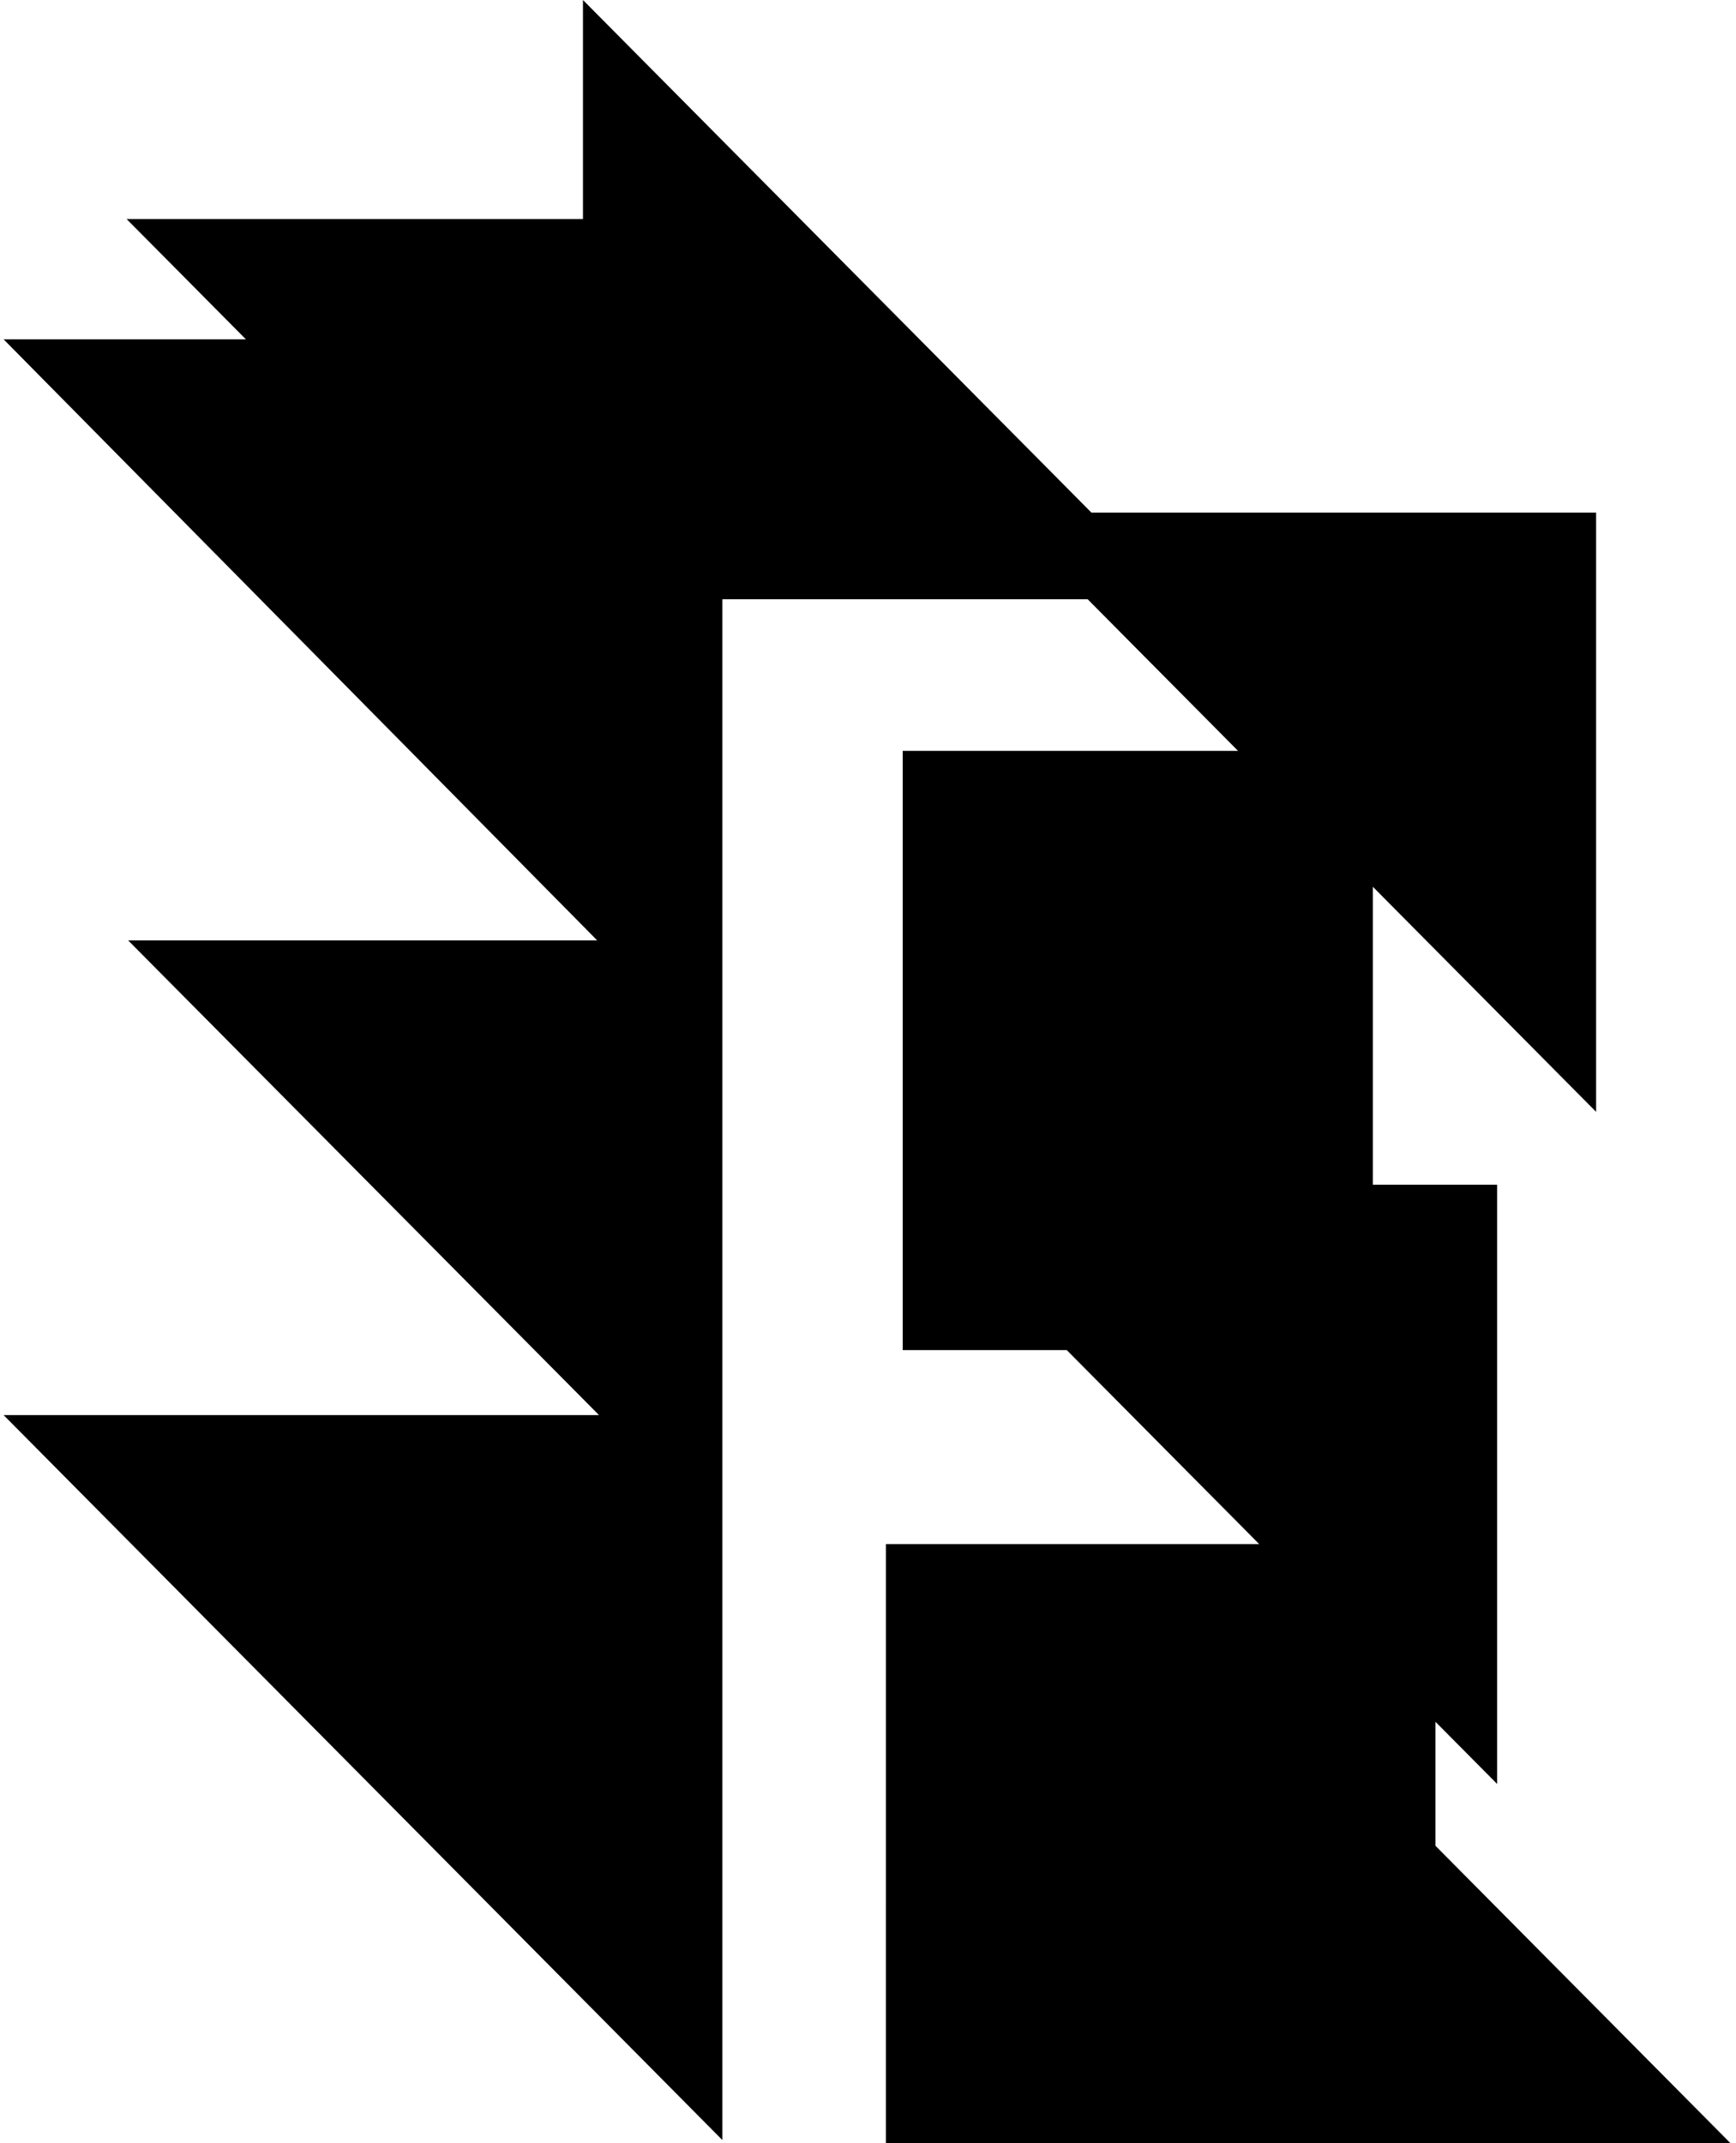 <svg xmlns="http://www.w3.org/2000/svg" width="0.81em" height="1em" viewBox="0 0 413 512"><path fill="currentColor" d="M342.066 440.933v-29.62l14.732 14.851V283.013h-29.682v-71.166l53.326 53.759V122.455H259.879L138.408 0v52.333H29.391l28.498 28.729H0l141.804 143.582H29.751l112.489 113.4H0l171.714 173.185V143.151h87.258l35.931 36.223l-80.111-.004v143.151h39.196l45.959 46.331h-89.173L210.77 512h201.792z"/></svg>